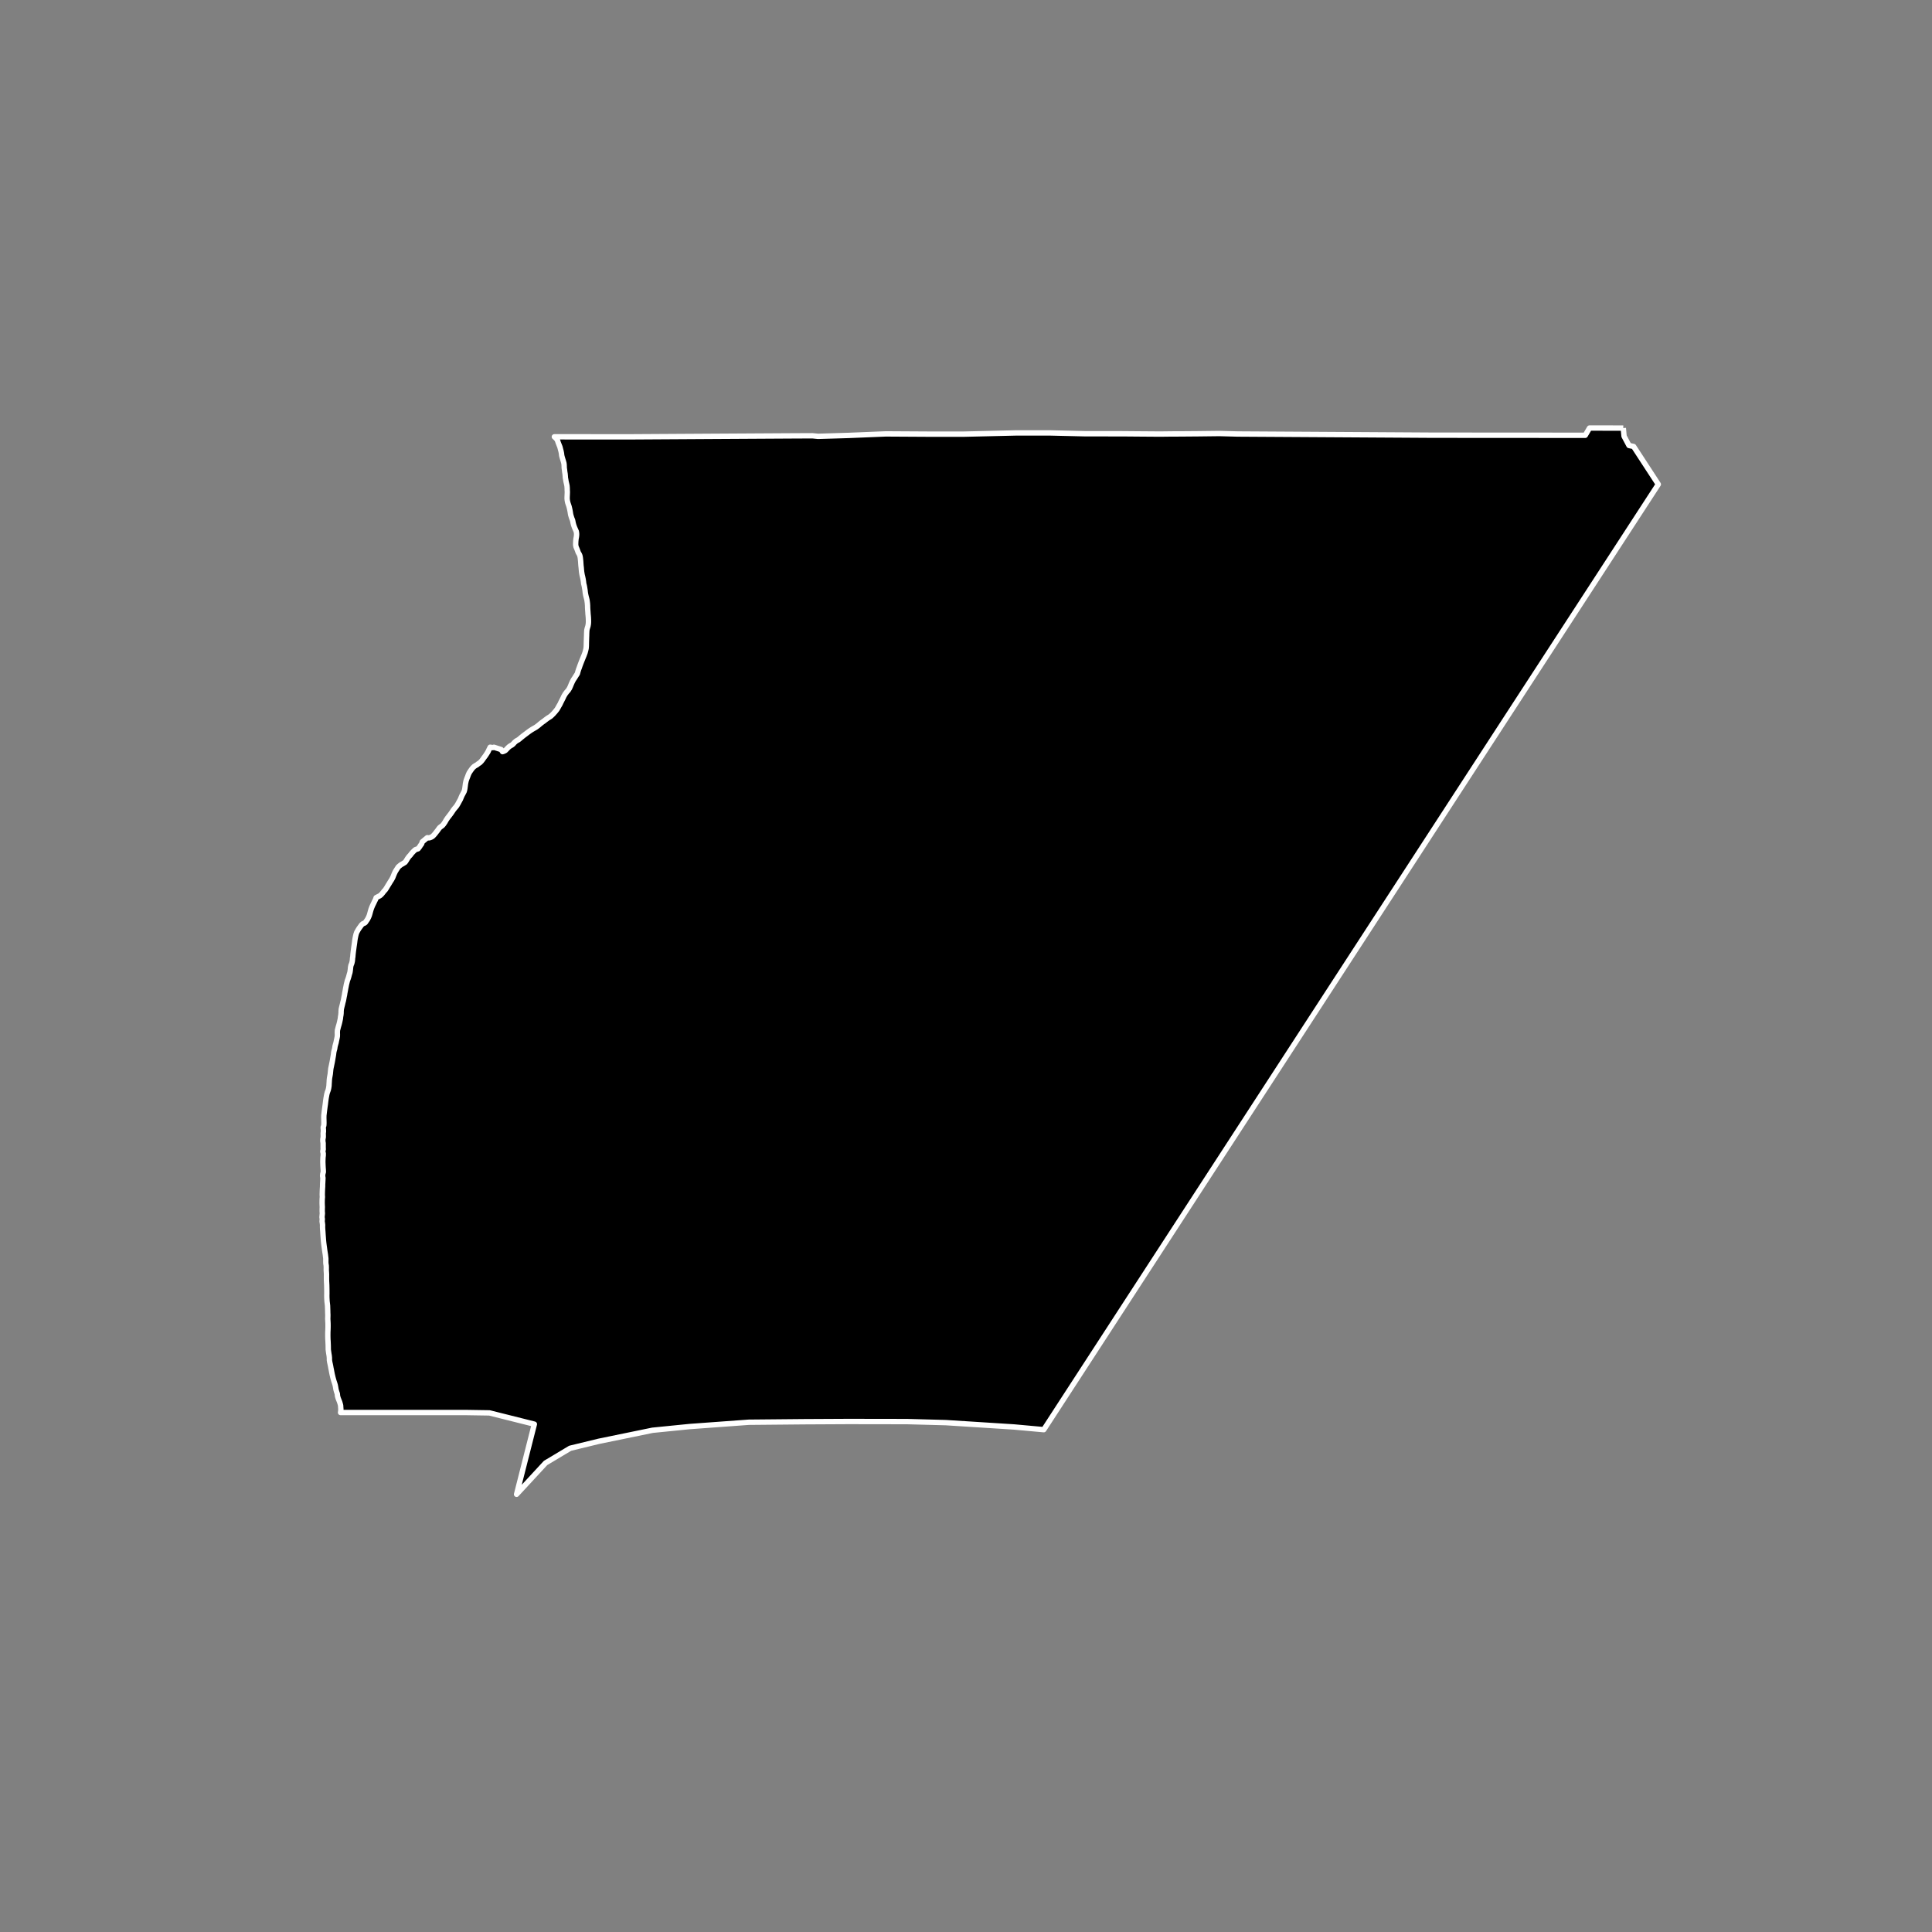 <?xml version="1.0" encoding="utf-8" standalone="no"?>
<!DOCTYPE svg PUBLIC "-//W3C//DTD SVG 1.1//EN"
  "http://www.w3.org/Graphics/SVG/1.1/DTD/svg11.dtd">
<!-- Created with matplotlib (https://matplotlib.org/) -->
<svg height="720pt" version="1.1" viewBox="0 0 720 720" width="720pt" xmlns="http://www.w3.org/2000/svg" xmlns:xlink="http://www.w3.org/1999/xlink">
 <rect x="0" y="0" width="720" height="720" fill="#808080" stroke="none"/>
 <defs>
  <style type="text/css">*{stroke-linecap:butt;stroke-linejoin:round;}</style>
 </defs>
 <g id="figure_1">
  <g id="patch_1">
   <path d="M 0 720 
L 720 720 
L 720 0 
L 0 0 
z
" style="fill:none;"/>
  </g>
  <g id="axes_1">
   <g id="patch_2">
    <path clip-path="url(#pf8fe49e100)" d="M 604.956 159.528 
L 605.238 162.57 
L 607.073 166.02 
L 608.803 166.389 
L 616.473 178.151 
L 617.998 180.491 
L 576.76 243.906 
L 559.511 270.425 
L 432.099 466.446 
L 388.986 532.797 
L 377.863 531.786 
L 352.498 530.173 
L 338.024 529.784 
L 316.162 529.749 
L 299.668 529.835 
L 279.06 530.027 
L 256.964 531.638 
L 243.176 533.018 
L 223.233 537.115 
L 212.468 539.728 
L 203.308 545.209 
L 192.513 556.883 
L 199.141 530.744 
L 182.406 526.544 
L 173.59 526.406 
L 126.919 526.412 
L 127.014 525.692 
L 127.028 525.113 
L 126.969 524.333 
L 126.94 523.777 
L 126.787 523.187 
L 126.577 522.485 
L 126.301 521.795 
L 126.01 521.061 
L 125.792 520.292 
L 125.705 519.424 
L 125.451 518.678 
L 125.211 517.832 
L 125.072 516.964 
L 124.927 516.206 
L 124.694 515.438 
L 124.462 514.748 
L 124.258 514.036 
L 124.07 513.357 
L 123.902 512.655 
L 123.793 512.188 
L 123.626 511.364 
L 123.495 510.629 
L 123.328 509.838 
L 123.282 509.571 
L 123.204 509.115 
L 123.066 508.458 
L 122.891 507.679 
L 122.76 506.888 
L 122.759 506.053 
L 122.679 505.24 
L 122.548 504.472 
L 122.431 503.659 
L 122.336 502.968 
L 122.328 502.122 
L 122.313 501.342 
L 122.276 500.485 
L 122.239 499.716 
L 122.195 499.137 
L 122.173 498.269 
L 122.165 497.69 
L 122.171 496.921 
L 122.178 496.342 
L 122.221 495.484 
L 122.242 494.682 
L 122.248 493.903 
L 122.233 493.112 
L 122.189 492.266 
L 122.145 491.531 
L 122.166 490.74 
L 122.18 490.016 
L 122.143 489.281 
L 122.128 488.435 
L 122.098 487.566 
L 122.09 487.321 
L 122.068 486.586 
L 121.973 485.751 
L 121.878 484.972 
L 121.841 484.259 
L 121.804 483.535 
L 121.796 482.778 
L 121.81 481.998 
L 121.802 481.252 
L 121.802 480.628 
L 121.786 479.793 
L 121.771 478.969 
L 121.727 478.111 
L 121.683 477.321 
L 121.675 476.497 
L 121.674 475.695 
L 121.681 474.882 
L 121.636 474.102 
L 121.585 473.334 
L 121.599 472.476 
L 121.569 471.641 
L 121.445 470.839 
L 121.423 470.282 
L 121.429 469.659 
L 121.421 468.946 
L 121.327 468.167 
L 121.254 467.554 
L 121.115 466.686 
L 120.984 465.828 
L 120.889 465.071 
L 120.773 464.258 
L 120.671 463.468 
L 120.641 463.212 
L 120.568 462.51 
L 120.502 461.708 
L 120.451 461.018 
L 120.392 460.238 
L 120.341 459.492 
L 120.304 458.902 
L 120.238 458.1 
L 120.201 457.287 
L 120.215 456.53 
L 120.157 455.962 
L 120.04 455.149 
L 120.104 454.314 
L 120.002 453.601 
L 120.067 452.877 
L 120.131 452.187 
L 120.073 451.407 
L 120.079 450.594 
L 120.107 449.848 
L 120.071 449.091 
L 120.048 448.322 
L 120.055 447.599 
L 120.076 446.863 
L 120.14 446.062 
L 120.096 445.315 
L 120.11 444.547 
L 120.131 443.856 
L 120.166 443.054 
L 120.224 442.186 
L 120.23 441.384 
L 120.273 440.604 
L 120.315 439.813 
L 120.351 439 
L 120.22 438.221 
L 120.299 437.463 
L 120.494 436.761 
L 120.464 435.904 
L 120.405 435.191 
L 120.361 434.389 
L 120.339 433.755 
L 120.309 432.931 
L 120.337 432.106 
L 120.366 431.371 
L 120.452 430.647 
L 120.466 429.845 
L 120.284 429.133 
L 120.457 428.32 
L 120.427 427.551 
L 120.427 426.805 
L 120.426 426.025 
L 120.302 425.246 
L 120.33 424.5 
L 120.467 423.798 
L 120.467 423.052 
L 120.444 422.361 
L 120.531 421.682 
L 120.515 420.914 
L 120.435 420.156 
L 120.666 419.432 
L 120.709 418.864 
L 120.716 418.274 
L 120.7 417.45 
L 120.678 416.492 
L 120.699 415.657 
L 120.8 414.81 
L 120.886 414.053 
L 120.994 413.251 
L 121.094 412.493 
L 121.217 411.646 
L 121.31 410.867 
L 121.396 410.165 
L 121.519 409.296 
L 121.656 408.539 
L 121.793 407.814 
L 121.98 407.101 
L 122.306 406.243 
L 122.472 405.542 
L 122.608 404.673 
L 122.644 403.904 
L 122.694 403.202 
L 122.729 402.512 
L 122.808 401.754 
L 122.938 401.042 
L 123.082 400.228 
L 123.161 399.426 
L 123.24 398.658 
L 123.305 398.157 
L 123.456 397.466 
L 123.615 396.675 
L 123.774 395.928 
L 123.932 395.071 
L 124.055 394.324 
L 124.192 393.556 
L 124.285 392.987 
L 124.379 392.174 
L 124.516 391.561 
L 124.725 390.815 
L 124.847 389.991 
L 125.006 389.367 
L 125.237 388.565 
L 125.403 387.718 
L 125.562 387.016 
L 125.713 386.236 
L 125.734 385.49 
L 125.712 384.777 
L 125.747 383.998 
L 125.942 383.229 
L 126.13 382.516 
L 126.354 381.769 
L 126.549 381.001 
L 126.7 380.31 
L 126.845 379.63 
L 126.923 378.895 
L 127.039 378.26 
L 127.111 377.525 
L 127.124 376.823 
L 127.189 376.066 
L 127.377 375.242 
L 127.586 374.439 
L 127.752 373.693 
L 127.976 372.88 
L 128.113 372.167 
L 128.25 371.42 
L 128.394 370.752 
L 128.495 370.039 
L 128.552 369.772 
L 128.675 369.137 
L 128.812 368.346 
L 128.956 367.644 
L 129.1 366.886 
L 129.281 366.173 
L 129.475 365.393 
L 129.779 364.591 
L 129.996 363.867 
L 130.19 363.12 
L 130.407 362.418 
L 130.494 361.873 
L 130.58 361.238 
L 130.652 360.458 
L 130.789 359.767 
L 131.085 359.043 
L 131.273 358.285 
L 131.359 357.55 
L 131.387 357.06 
L 131.482 356.556 
L 131.541 355.776 
L 131.609 355.118 
L 131.705 354.348 
L 131.815 353.567 
L 131.925 352.73 
L 132.042 351.971 
L 132.153 351.168 
L 132.241 350.409 
L 132.38 349.605 
L 132.527 348.879 
L 132.703 348.142 
L 132.944 347.447 
L 133.409 346.615 
L 133.789 346.008 
L 134.298 345.309 
L 134.743 344.689 
L 135.247 344.235 
L 135.789 344.036 
L 136.15 343.785 
L 136.465 343.312 
L 136.91 342.681 
L 137.353 341.838 
L 137.652 341.099 
L 137.836 340.461 
L 138.04 339.7 
L 138.252 338.986 
L 138.295 338.839 
L 138.558 338.133 
L 138.879 337.381 
L 139.264 336.607 
L 139.614 335.855 
L 139.95 335.203 
L 140.17 334.532 
L 141.585 333.806 
L 142.096 333.363 
L 142.563 332.82 
L 143.13 332.087 
L 143.569 331.634 
L 144.049 330.902 
L 144.508 330.126 
L 145.009 329.327 
L 145.482 328.54 
L 145.976 327.785 
L 146.426 326.909 
L 146.768 326.035 
L 147.096 325.284 
L 147.36 324.745 
L 147.905 323.889 
L 148.421 323.09 
L 148.626 322.916 
L 148.982 322.613 
L 149.508 322.203 
L 150.014 321.938 
L 150.483 321.641 
L 150.952 321.366 
L 151.368 320.78 
L 151.84 319.992 
L 152.386 319.237 
L 152.911 318.682 
L 153.463 317.96 
L 154.003 317.383 
L 154.262 317.134 
L 154.758 316.669 
L 155.272 316.482 
L 155.799 316.317 
L 156.281 315.708 
L 156.747 314.998 
L 157.12 314.502 
L 157.397 313.707 
L 159.234 312.184 
L 159.742 312.264 
L 160.277 312.155 
L 160.819 311.923 
L 161.259 311.637 
L 161.691 311.206 
L 162.18 310.641 
L 162.553 310.145 
L 163.012 309.57 
L 163.443 308.961 
L 163.83 308.453 
L 164.356 308.033 
L 164.847 307.679 
L 165.292 307.17 
L 165.845 306.359 
L 166.324 305.516 
L 166.805 304.818 
L 166.97 304.603 
L 167.537 303.87 
L 168.039 303.205 
L 168.477 302.574 
L 168.885 301.943 
L 169.445 301.221 
L 169.834 300.78 
L 170.221 300.284 
L 170.708 299.474 
L 171.116 298.71 
L 171.581 297.878 
L 171.894 297.094 
L 172.172 296.465 
L 172.623 295.634 
L 172.98 294.938 
L 173.157 294.3 
L 173.254 293.753 
L 173.364 292.916 
L 173.467 292.079 
L 173.586 291.498 
L 173.705 290.962 
L 173.975 290.178 
L 174.26 289.472 
L 174.537 288.71 
L 174.843 288.026 
L 175.252 287.395 
L 175.725 286.719 
L 176.199 286.121 
L 176.739 285.622 
L 177.194 285.325 
L 177.721 285.038 
L 178.232 284.628 
L 178.636 284.365 
L 178.795 284.273 
L 179.335 283.741 
L 179.823 283.131 
L 180.375 282.343 
L 180.849 281.722 
L 181.366 280.945 
L 181.874 280.124 
L 182.267 279.271 
L 182.667 278.474 
L 183.124 278.544 
L 183.61 278.625 
L 184.08 278.483 
L 186.775 279.339 
L 187.274 280.12 
L 187.816 279.944 
L 188.328 279.679 
L 188.832 279.17 
L 189.256 278.717 
L 189.696 278.309 
L 190.258 277.91 
L 190.713 277.679 
L 191.239 277.258 
L 191.721 276.705 
L 192.261 276.239 
L 192.607 276.01 
L 193.091 275.757 
L 193.545 275.427 
L 194.078 274.961 
L 194.611 274.529 
L 195.137 274.108 
L 195.699 273.687 
L 196.233 273.288 
L 196.737 272.901 
L 197.213 272.559 
L 197.631 272.262 
L 198.187 271.907 
L 198.714 271.587 
L 199.234 271.299 
L 199.681 271.036 
L 200.222 270.648 
L 200.705 270.272 
L 201.252 269.807 
L 201.742 269.409 
L 202.29 268.999 
L 202.759 268.679 
L 203.256 268.281 
L 203.688 267.961 
L 204.128 267.631 
L 204.655 267.31 
L 205.16 266.99 
L 205.678 266.525 
L 206.175 266.027 
L 206.671 265.473 
L 207.116 264.953 
L 207.626 264.299 
L 207.97 263.703 
L 208.328 263.062 
L 208.7 262.432 
L 209.028 261.725 
L 209.371 261.052 
L 209.793 260.221 
L 210.164 259.424 
L 210.658 258.591 
L 211.197 257.881 
L 211.75 257.27 
L 212.252 256.46 
L 212.58 255.731 
L 212.893 254.969 
L 213.243 254.172 
L 213.693 253.308 
L 214.181 252.598 
L 214.697 251.765 
L 215.163 251.045 
L 215.396 250.206 
L 215.608 249.523 
L 215.9 248.75 
L 216.148 248.022 
L 216.475 247.159 
L 216.732 246.498 
L 217.073 245.647 
L 217.372 244.907 
L 217.657 244.223 
L 217.942 243.45 
L 218.041 243.181 
L 218.246 242.42 
L 218.429 241.616 
L 218.495 240.757 
L 218.511 239.978 
L 218.527 239.154 
L 218.557 238.374 
L 218.581 237.572 
L 218.612 236.881 
L 218.622 236.269 
L 218.647 235.689 
L 218.692 234.854 
L 218.853 234.172 
L 219.123 233.31 
L 219.262 232.517 
L 219.307 231.804 
L 219.302 231.036 
L 219.267 230.213 
L 219.219 229.579 
L 219.141 228.823 
L 219.092 228.012 
L 219.036 227.3 
L 218.986 226.488 
L 218.974 225.731 
L 218.917 224.909 
L 218.832 224.22 
L 218.741 223.587 
L 218.606 223.033 
L 218.413 222.312 
L 218.256 221.636 
L 218.12 220.881 
L 218.027 220.014 
L 217.913 219.315 
L 217.822 218.76 
L 217.694 218.139 
L 217.53 217.518 
L 217.437 216.685 
L 217.308 215.885 
L 217.128 215.02 
L 216.934 214.233 
L 216.82 213.578 
L 216.737 213.034 
L 216.667 212.323 
L 216.603 211.522 
L 216.518 210.834 
L 216.454 210.033 
L 216.421 209.41 
L 216.343 208.61 
L 216.25 207.777 
L 216.107 207.1 
L 215.893 206.581 
L 215.489 205.897 
L 215.23 205.156 
L 214.965 204.47 
L 214.677 203.807 
L 214.541 203.086 
L 214.544 202.44 
L 214.582 201.604 
L 214.67 200.779 
L 214.816 200.008 
L 214.884 199.284 
L 214.873 198.772 
L 214.766 198.061 
L 214.383 197.188 
L 214.088 196.503 
L 213.814 195.74 
L 213.599 194.953 
L 213.441 194.143 
L 213.358 193.81 
L 213.108 193.202 
L 212.841 192.394 
L 212.655 191.729 
L 212.526 190.897 
L 212.397 190.164 
L 212.225 189.377 
L 212.046 188.678 
L 211.809 187.992 
L 211.579 187.306 
L 211.414 186.507 
L 211.344 185.785 
L 211.36 185.038 
L 211.397 184.203 
L 211.428 183.39 
L 211.385 182.544 
L 211.373 181.877 
L 211.302 181.021 
L 211.144 180.289 
L 210.943 179.435 
L 210.821 178.691 
L 210.693 178.003 
L 210.667 177.447 
L 210.589 176.602 
L 210.452 175.781 
L 210.39 175.169 
L 210.275 174.381 
L 210.257 173.791 
L 210.223 173.124 
L 210.147 172.591 
L 209.96 171.904 
L 209.693 171.051 
L 209.493 170.364 
L 209.336 169.766 
L 209.243 168.955 
L 209.078 168.145 
L 208.885 167.436 
L 208.661 166.56 
L 208.328 165.72 
L 208.026 164.957 
L 207.796 164.237 
L 207.421 163.576 
L 206.903 163.061 
L 206.592 162.784 
L 235.152 162.794 
L 236.234 162.789 
L 265.11 162.615 
L 296.385 162.432 
L 302.769 162.404 
L 304.848 162.613 
L 316.185 162.271 
L 323.323 161.979 
L 330.133 161.7 
L 345.529 161.791 
L 357.861 161.793 
L 359.229 161.794 
L 360.311 161.768 
L 378.873 161.334 
L 385.049 161.335 
L 391.264 161.337 
L 397.916 161.492 
L 404.633 161.65 
L 411.192 161.652 
L 417.93 161.654 
L 424.914 161.712 
L 432.35 161.767 
L 436.646 161.714 
L 439.543 161.71 
L 446.55 161.654 
L 454.418 161.561 
L 461.27 161.742 
L 468.909 161.788 
L 475.99 161.831 
L 490.889 161.921 
L 498.102 161.965 
L 504.994 162.007 
L 512.441 162.053 
L 519.611 162.097 
L 526.783 162.141 
L 533.943 162.185 
L 541.142 162.189 
L 548.212 162.194 
L 555.381 162.198 
L 562.401 162.203 
L 569.536 162.207 
L 576.59 162.212 
L 583.854 162.217 
L 590.779 162.222 
L 592.369 159.517 
L 603.659 159.527 
L 604.956 159.528 
" style="stroke:#ffffff;stroke-linejoin:miter;stroke-width:2;"/>
   </g>
  </g>
 </g>
 <defs>
  <clipPath id="pf8fe49e100">
   <rect height="543.6" width="558" x="90" y="86.4"/>
  </clipPath>
 </defs>
</svg>
